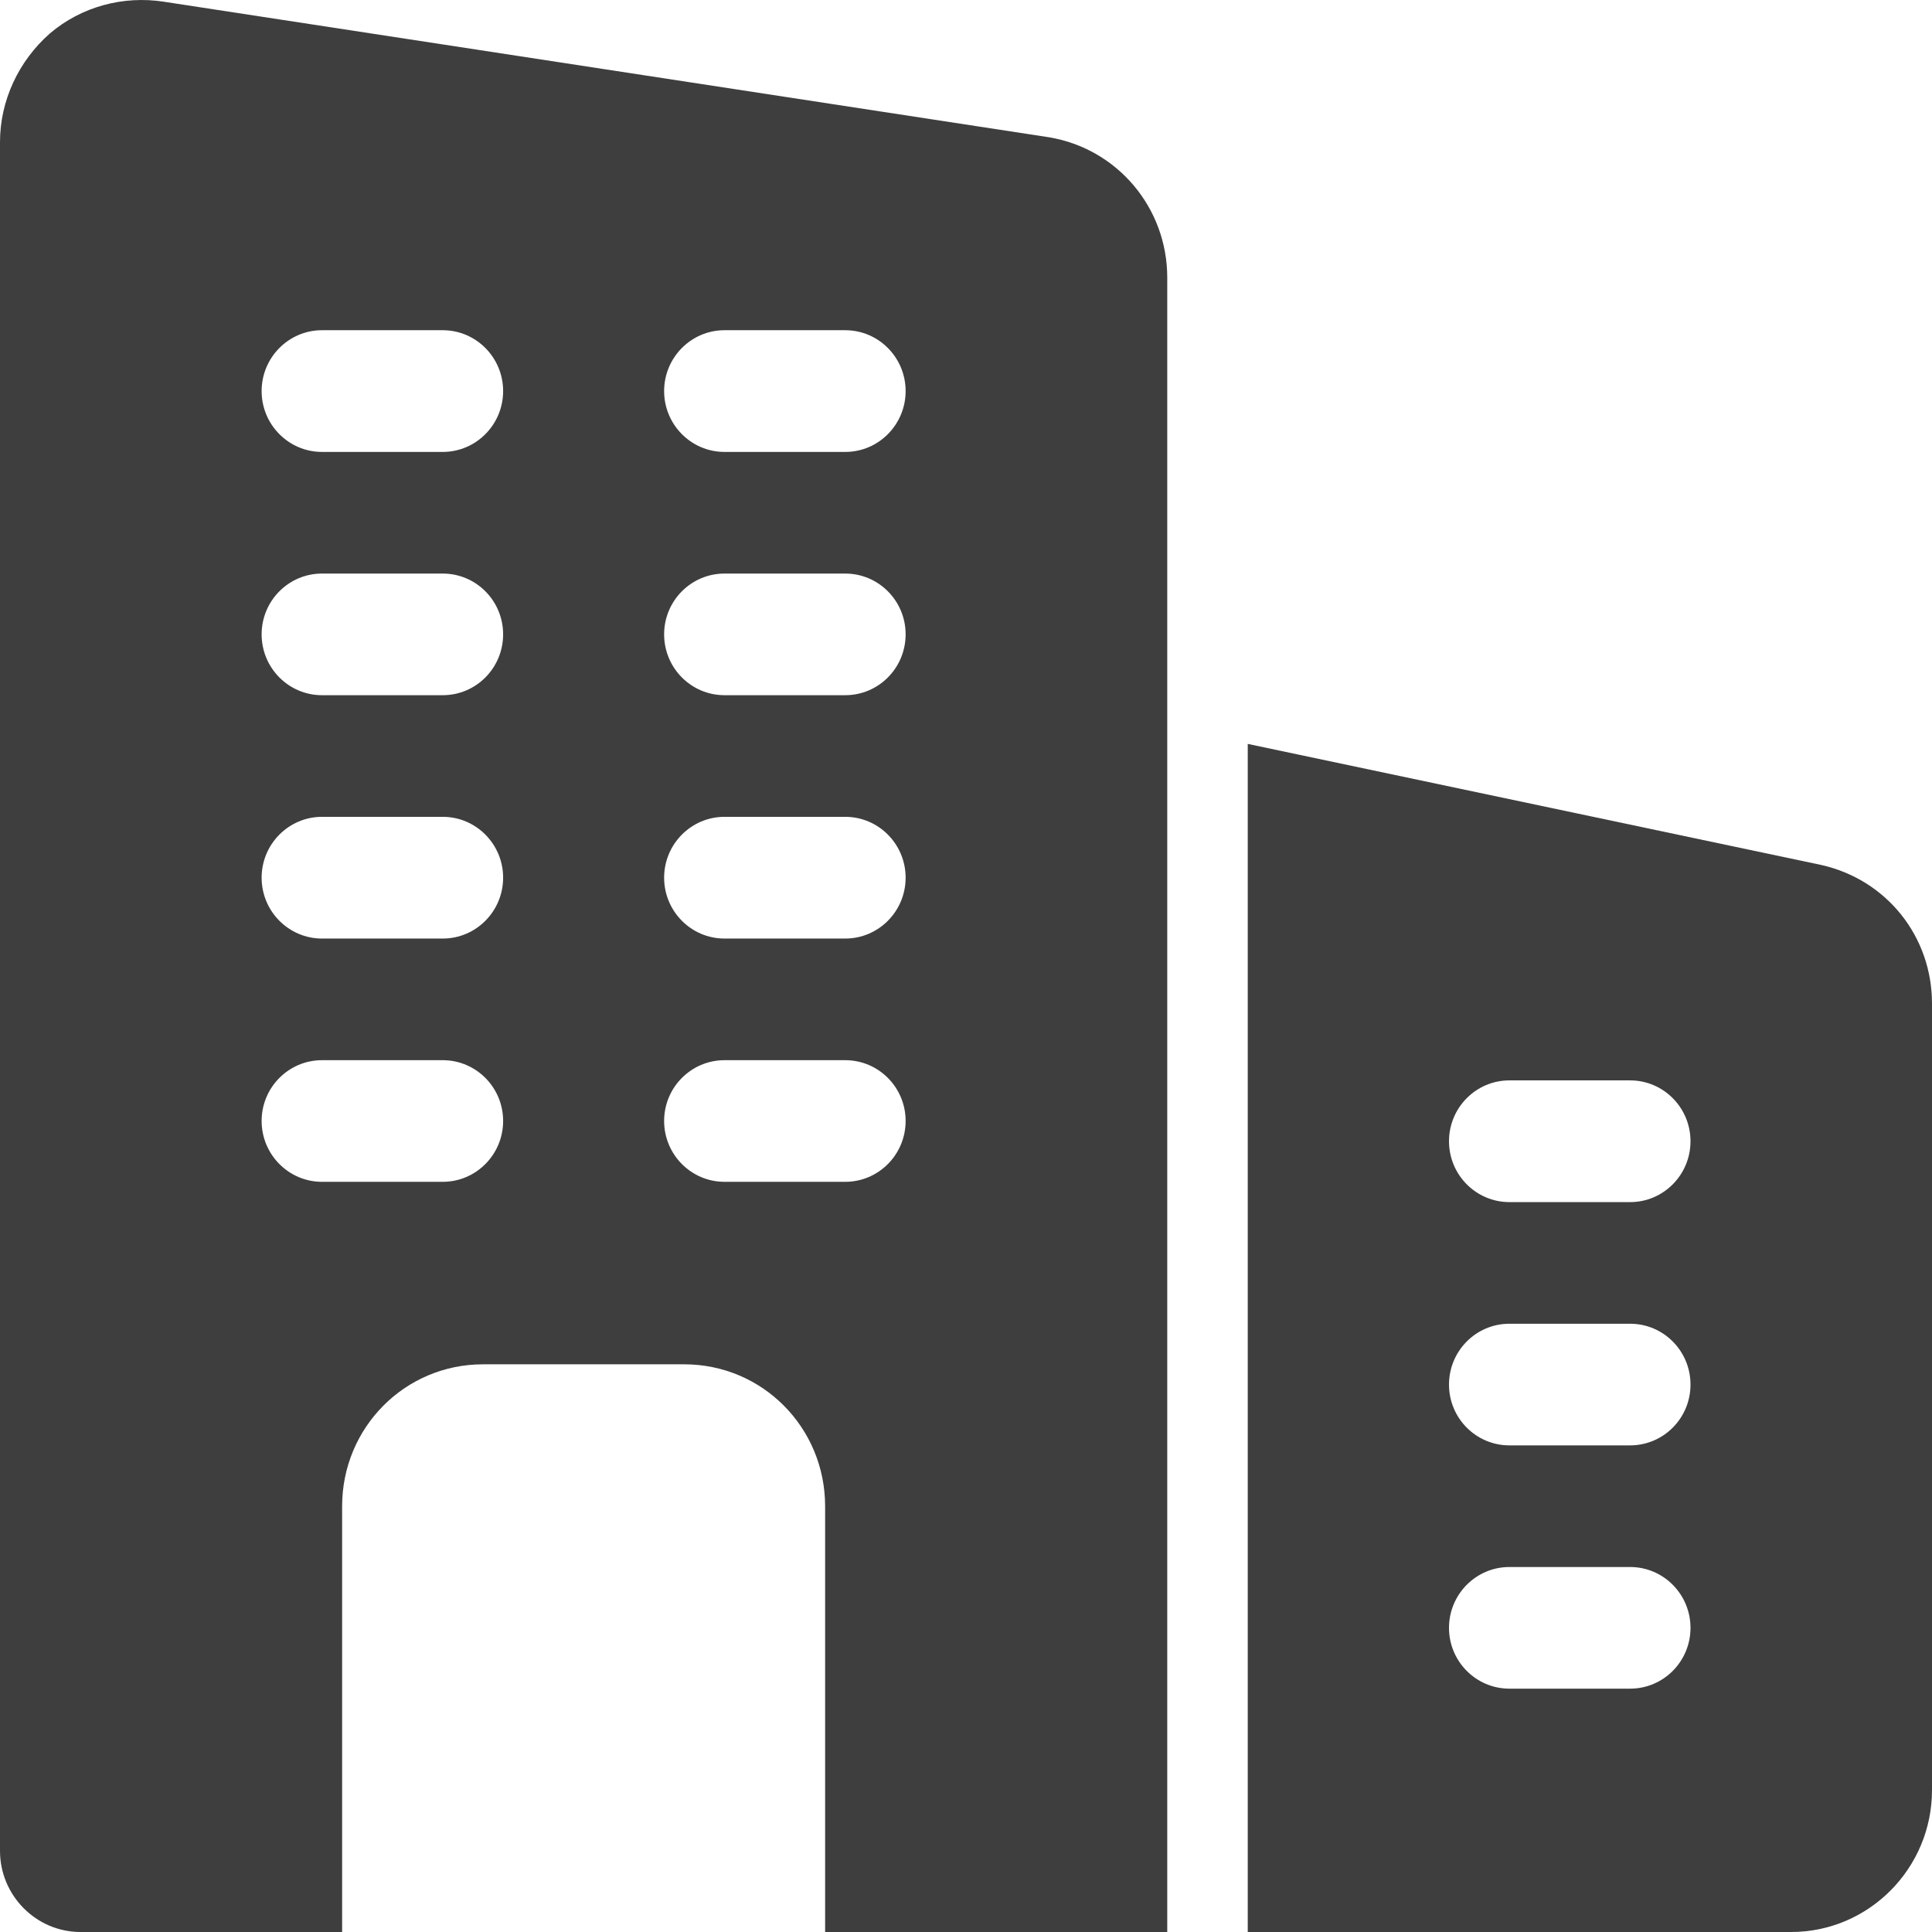 <svg width="24" height="24" viewBox="0 0 24 24" fill="none" xmlns="http://www.w3.org/2000/svg">
<path d="M13.03 1.705L2.04 0.022C1.53 -0.058 1.01 0.083 0.62 0.415C0.23 0.758 0 1.251 0 1.765V22.992C0 23.547 0.45 24 1 24H4.25V18.711C4.25 17.733 5.03 16.948 6 16.948H8.5C9.47 16.948 10.25 17.733 10.25 18.711V24H14.5V3.448C14.5 2.581 13.88 1.846 13.03 1.705ZM5.5 14.681H4C3.586 14.681 3.25 14.342 3.25 13.925C3.25 13.508 3.586 13.17 4 13.17H5.5C5.914 13.17 6.25 13.508 6.25 13.925C6.25 14.342 5.914 14.681 5.5 14.681ZM5.5 11.659H4C3.586 11.659 3.25 11.32 3.25 10.903C3.25 10.486 3.586 10.147 4 10.147H5.5C5.914 10.147 6.25 10.486 6.25 10.903C6.25 11.32 5.914 11.659 5.5 11.659ZM5.5 8.636H4C3.586 8.636 3.25 8.298 3.25 7.88C3.25 7.463 3.586 7.125 4 7.125H5.5C5.914 7.125 6.25 7.463 6.25 7.88C6.25 8.298 5.914 8.636 5.5 8.636ZM5.5 5.614H4C3.586 5.614 3.25 5.275 3.25 4.858C3.25 4.441 3.586 4.102 4 4.102H5.5C5.914 4.102 6.25 4.441 6.25 4.858C6.25 5.275 5.914 5.614 5.5 5.614ZM10.5 14.681H9C8.586 14.681 8.25 14.342 8.25 13.925C8.25 13.508 8.586 13.17 9 13.17H10.5C10.914 13.17 11.25 13.508 11.25 13.925C11.25 14.342 10.914 14.681 10.5 14.681ZM10.5 11.659H9C8.586 11.659 8.25 11.32 8.25 10.903C8.25 10.486 8.586 10.147 9 10.147H10.5C10.914 10.147 11.25 10.486 11.25 10.903C11.25 11.32 10.914 11.659 10.5 11.659ZM10.5 8.636H9C8.586 8.636 8.25 8.298 8.25 7.88C8.25 7.463 8.586 7.125 9 7.125H10.5C10.914 7.125 11.25 7.463 11.25 7.88C11.25 8.298 10.914 8.636 10.5 8.636ZM10.5 5.614H9C8.586 5.614 8.25 5.275 8.25 4.858C8.25 4.441 8.586 4.102 9 4.102H10.5C10.914 4.102 11.25 4.441 11.25 4.858C11.25 5.275 10.914 5.614 10.5 5.614Z" fill="#3E3E3E"/>
<path d="M22.62 10.744L15.5 9.241V24H22.25C23.215 24 24 23.209 24 22.237V12.466C24 11.634 23.437 10.926 22.62 10.744ZM20.25 20.977H18.75C18.336 20.977 18 20.639 18 20.222C18 19.805 18.336 19.466 18.75 19.466H20.25C20.664 19.466 21 19.805 21 20.222C21 20.639 20.664 20.977 20.25 20.977ZM20.25 17.955H18.75C18.336 17.955 18 17.617 18 17.2C18 16.782 18.336 16.444 18.75 16.444H20.25C20.664 16.444 21 16.782 21 17.2C21 17.617 20.664 17.955 20.25 17.955ZM20.25 14.933H18.75C18.336 14.933 18 14.594 18 14.177C18 13.76 18.336 13.421 18.75 13.421H20.25C20.664 13.421 21 13.76 21 14.177C21 14.594 20.664 14.933 20.25 14.933Z" fill="#3E3E3E"/>
</svg>
